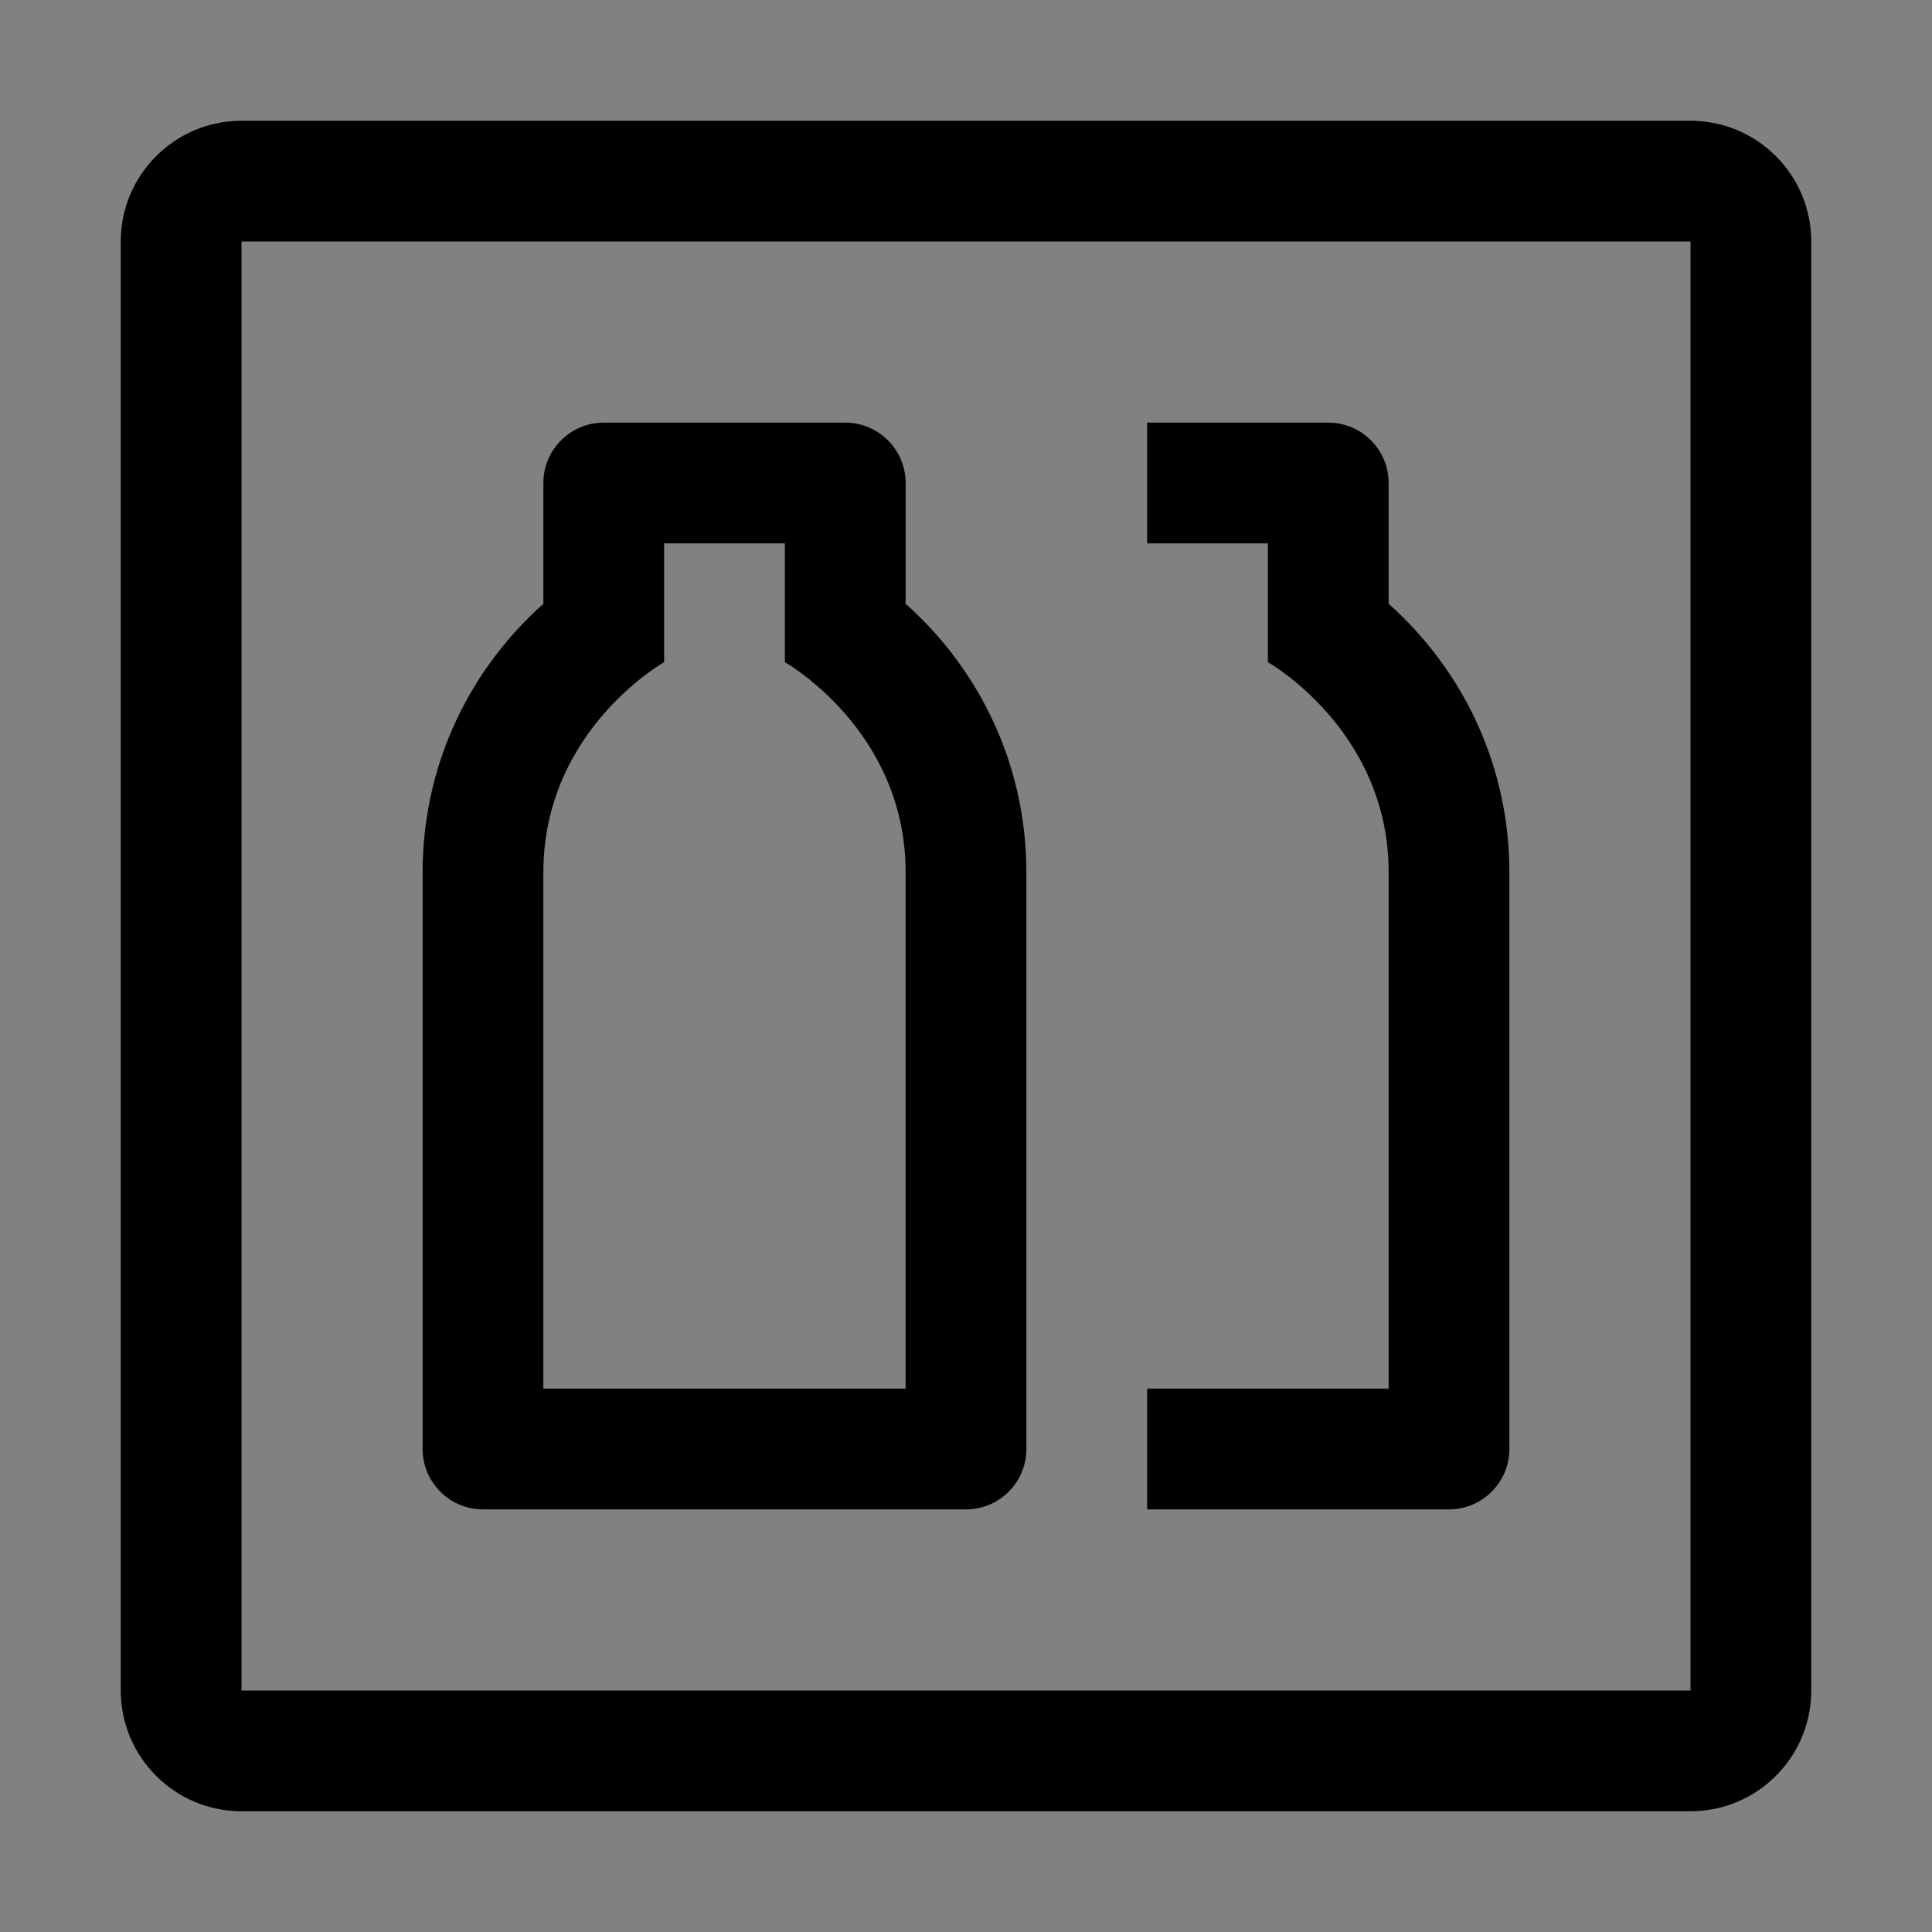 <svg viewBox="0 0 16 16" fill="none" xmlns="http://www.w3.org/2000/svg">
<rect x="0" y="0" width="16" height="16" fill="#808080" stroke="none"/>
<rect width="16" height="16" fill="white" fill-opacity="0.01" style="mix-blend-mode:multiply"/>
<path d="M11.5 5V4C11.5 3.724 11.276 3.5 11 3.5H9.5V4.5H10.5V5.484C10.5 5.484 11.5 6.046 11.5 7.224V11.5H9.5V12.5H12C12.276 12.5 12.5 12.276 12.5 12V7.224C12.5 6.368 12.139 5.571 11.5 5Z" fill="currentColor"/>
<path d="M7.5 5V4C7.5 3.724 7.276 3.5 7 3.5H5C4.724 3.5 4.5 3.724 4.5 4V5C3.861 5.571 3.5 6.368 3.5 7.224V12C3.5 12.276 3.724 12.5 4 12.5H8C8.276 12.5 8.5 12.276 8.5 12V7.224C8.5 6.368 8.139 5.571 7.5 5ZM7.5 11.5H4.5V7.224C4.5 6.046 5.5 5.484 5.5 5.484V4.5H6.5V5.484C6.5 5.484 7.5 6.046 7.5 7.224V11.5Z" fill="currentColor"/>
<path d="M14 1H2C1.448 1 1 1.448 1 2V14C1 14.552 1.448 15 2 15H14C14.552 15 15 14.552 15 14V2C15 1.448 14.552 1 14 1ZM14 14H2V2H14V14Z" fill="currentColor"/>
</svg>

